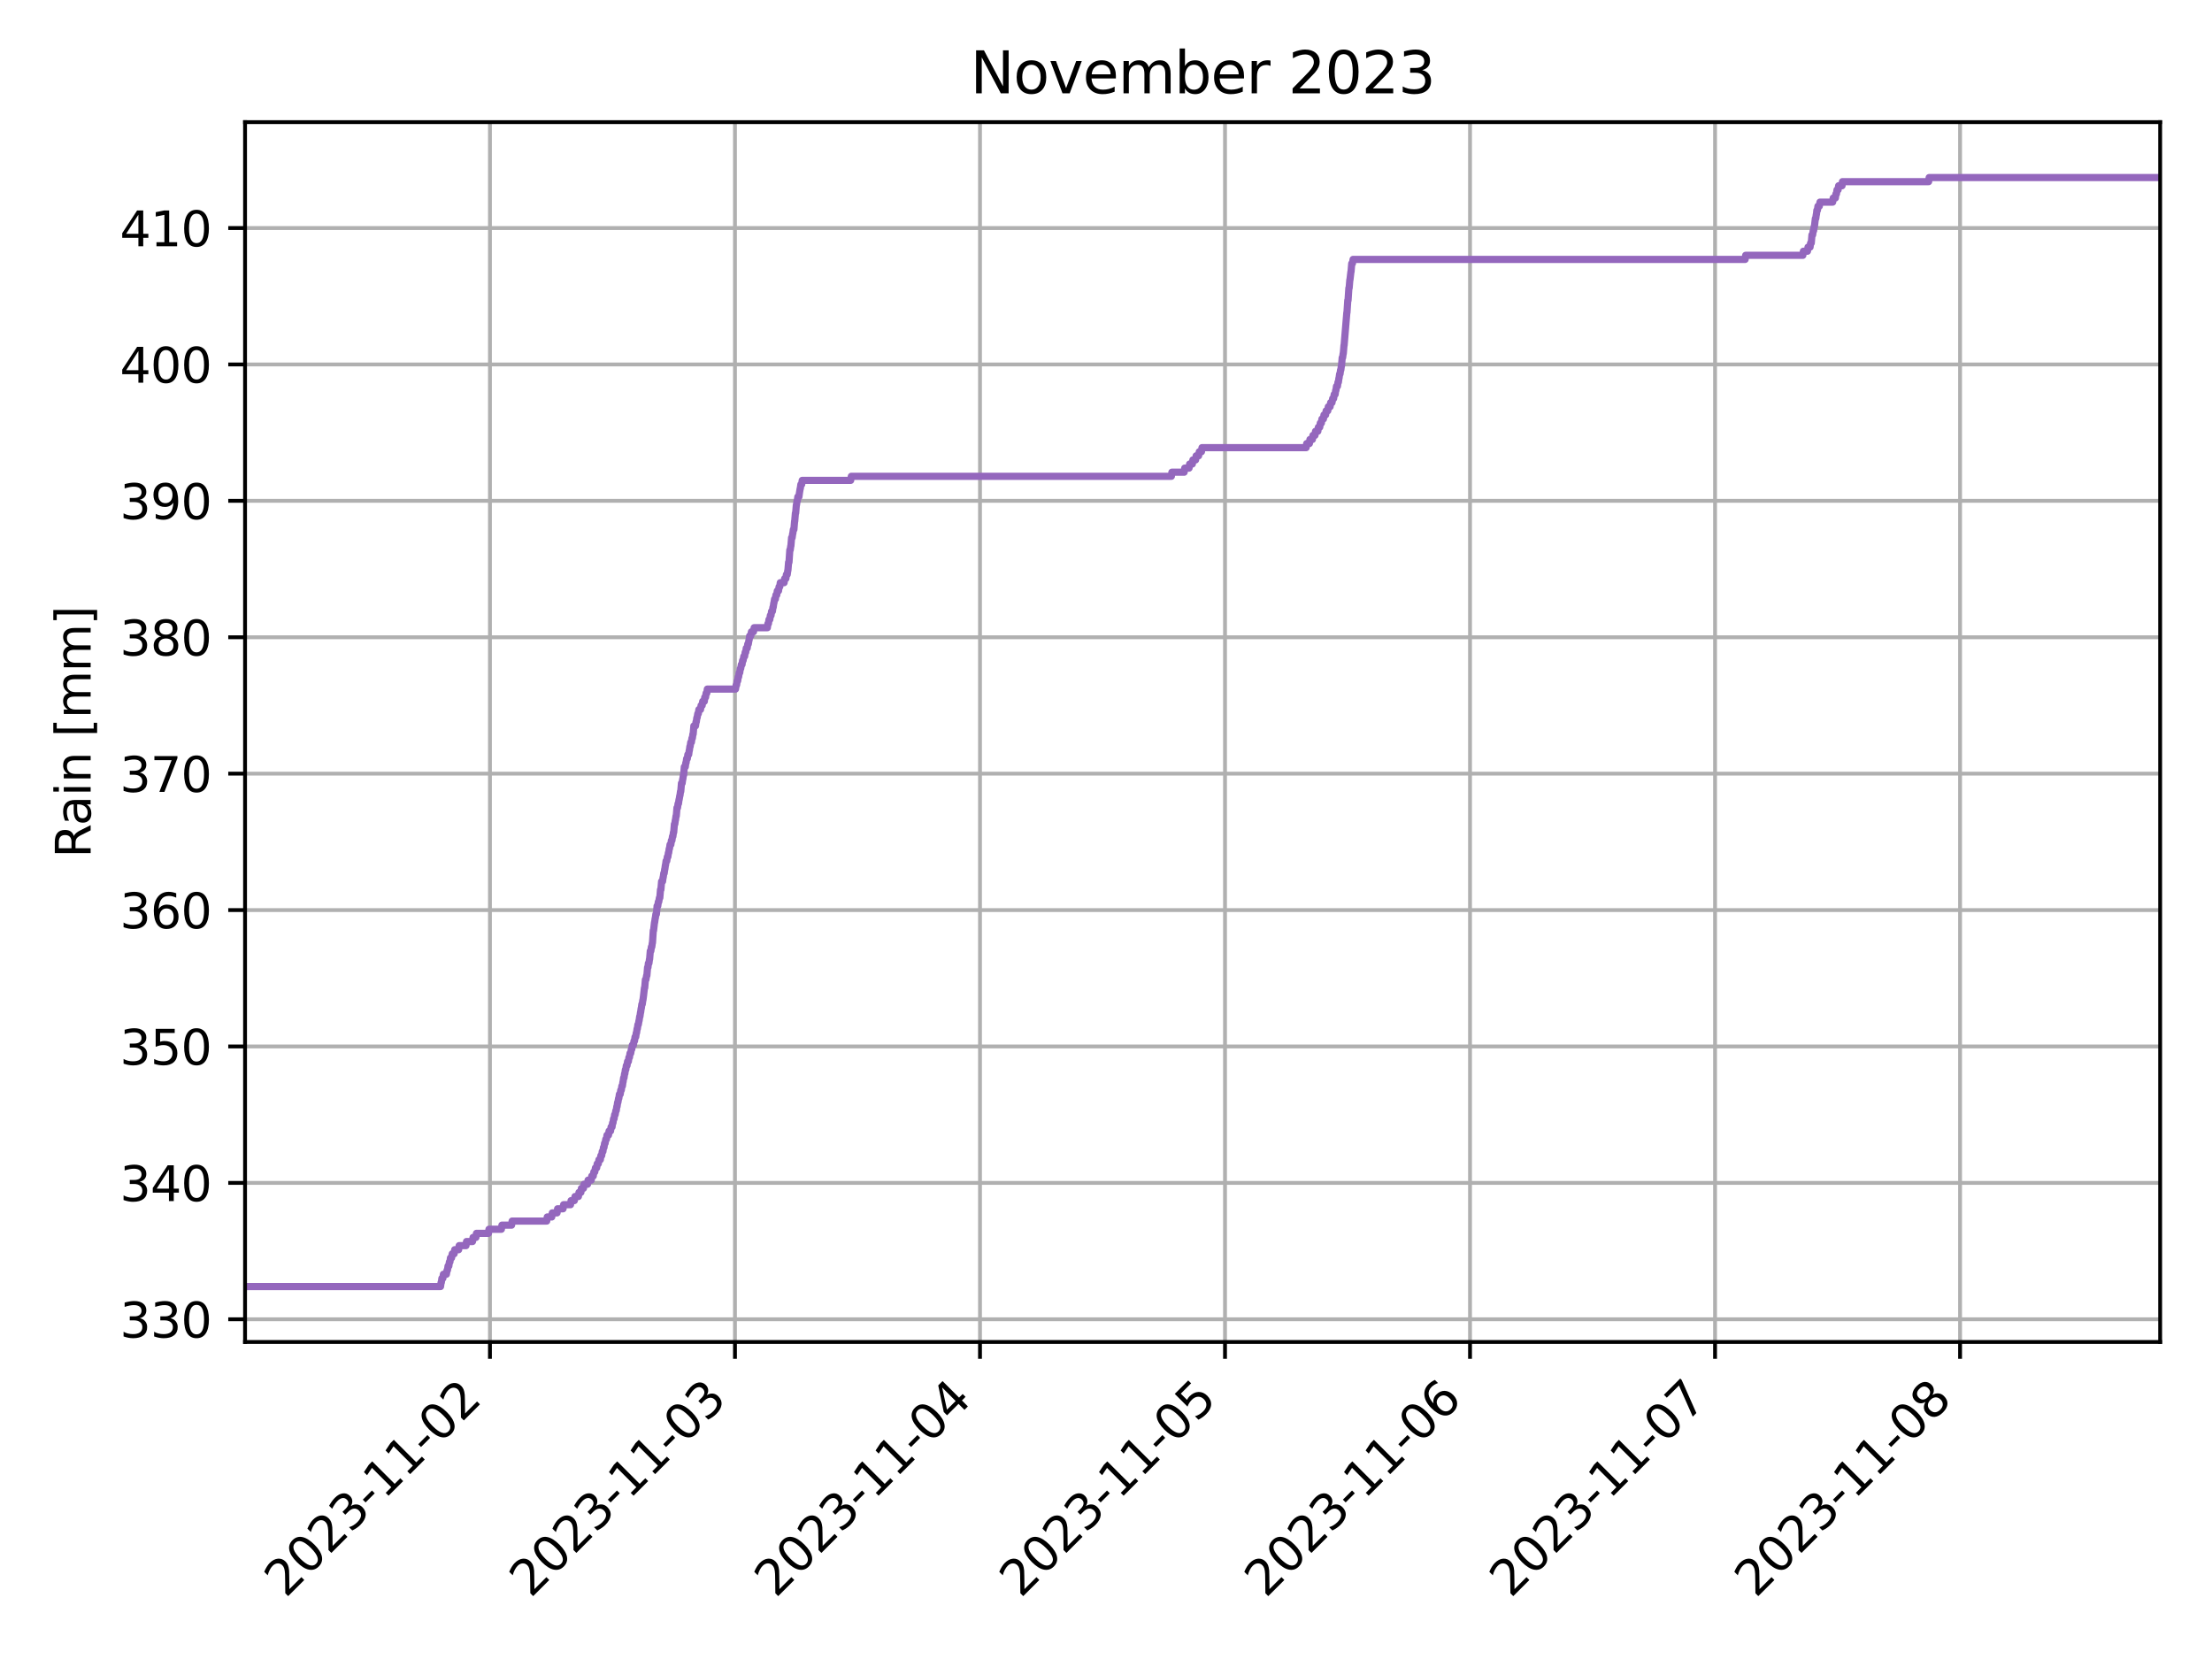 <?xml version="1.0" encoding="utf-8" standalone="no"?>
<!DOCTYPE svg PUBLIC "-//W3C//DTD SVG 1.1//EN"
  "http://www.w3.org/Graphics/SVG/1.1/DTD/svg11.dtd">
<svg xmlns:xlink="http://www.w3.org/1999/xlink" width="460.8pt" height="345.6pt" viewBox="0 0 460.8 345.6" xmlns="http://www.w3.org/2000/svg" version="1.1">
 <defs>
  <style type="text/css">*{stroke-linejoin: round; stroke-linecap: butt}</style>
 </defs>
 <g id="figure_1">
  <g id="patch_1">
   <path d="M 0 345.6 
L 460.8 345.6 
L 460.8 0 
L 0 0 
z
" style="fill: #ffffff"/>
  </g>
  <g id="axes_1">
   <g id="patch_2">
    <path d="M 51.05 279.561 
L 450 279.561 
L 450 25.44 
L 51.05 25.44 
z
" style="fill: #ffffff"/>
   </g>
   <g id="matplotlib.axis_1">
    <g id="xtick_1">
     <g id="line2d_1">
      <path d="M 102.065 279.561 
L 102.065 25.44 
" clip-path="url(#p7d85f6b818)" style="fill: none; stroke: #b0b0b0; stroke-width: 0.8; stroke-linecap: square"/>
     </g>
     <g id="line2d_2">
      <defs>
       <path id="m62d704a7bb" d="M 0 0 
L 0 3.5 
" style="stroke: #000000; stroke-width: 0.8"/>
      </defs>
      <g>
       <use xlink:href="#m62d704a7bb" x="102.065" y="279.561" style="stroke: #000000; stroke-width: 0.8"/>
      </g>
     </g>
     <g id="text_1">
      <!-- 2023-11-02 -->
      <g transform="translate(59.501 333.028) rotate(-45) scale(0.1 -0.1)">
       <defs>
        <path id="DejaVuSans-32" d="M 1228 531 
L 3431 531 
L 3431 0 
L 469 0 
L 469 531 
Q 828 903 1448 1529 
Q 2069 2156 2228 2338 
Q 2531 2678 2651 2914 
Q 2772 3150 2772 3378 
Q 2772 3750 2511 3984 
Q 2250 4219 1831 4219 
Q 1534 4219 1204 4116 
Q 875 4013 500 3803 
L 500 4441 
Q 881 4594 1212 4672 
Q 1544 4750 1819 4750 
Q 2544 4750 2975 4387 
Q 3406 4025 3406 3419 
Q 3406 3131 3298 2873 
Q 3191 2616 2906 2266 
Q 2828 2175 2409 1742 
Q 1991 1309 1228 531 
z
" transform="scale(0.016)"/>
        <path id="DejaVuSans-30" d="M 2034 4250 
Q 1547 4250 1301 3770 
Q 1056 3291 1056 2328 
Q 1056 1369 1301 889 
Q 1547 409 2034 409 
Q 2525 409 2770 889 
Q 3016 1369 3016 2328 
Q 3016 3291 2770 3770 
Q 2525 4250 2034 4250 
z
M 2034 4750 
Q 2819 4750 3233 4129 
Q 3647 3509 3647 2328 
Q 3647 1150 3233 529 
Q 2819 -91 2034 -91 
Q 1250 -91 836 529 
Q 422 1150 422 2328 
Q 422 3509 836 4129 
Q 1250 4750 2034 4750 
z
" transform="scale(0.016)"/>
        <path id="DejaVuSans-33" d="M 2597 2516 
Q 3050 2419 3304 2112 
Q 3559 1806 3559 1356 
Q 3559 666 3084 287 
Q 2609 -91 1734 -91 
Q 1441 -91 1130 -33 
Q 819 25 488 141 
L 488 750 
Q 750 597 1062 519 
Q 1375 441 1716 441 
Q 2309 441 2620 675 
Q 2931 909 2931 1356 
Q 2931 1769 2642 2001 
Q 2353 2234 1838 2234 
L 1294 2234 
L 1294 2753 
L 1863 2753 
Q 2328 2753 2575 2939 
Q 2822 3125 2822 3475 
Q 2822 3834 2567 4026 
Q 2313 4219 1838 4219 
Q 1578 4219 1281 4162 
Q 984 4106 628 3988 
L 628 4550 
Q 988 4650 1302 4700 
Q 1616 4750 1894 4750 
Q 2613 4750 3031 4423 
Q 3450 4097 3450 3541 
Q 3450 3153 3228 2886 
Q 3006 2619 2597 2516 
z
" transform="scale(0.016)"/>
        <path id="DejaVuSans-2d" d="M 313 2009 
L 1997 2009 
L 1997 1497 
L 313 1497 
L 313 2009 
z
" transform="scale(0.016)"/>
        <path id="DejaVuSans-31" d="M 794 531 
L 1825 531 
L 1825 4091 
L 703 3866 
L 703 4441 
L 1819 4666 
L 2450 4666 
L 2450 531 
L 3481 531 
L 3481 0 
L 794 0 
L 794 531 
z
" transform="scale(0.016)"/>
       </defs>
       <use xlink:href="#DejaVuSans-32"/>
       <use xlink:href="#DejaVuSans-30" x="63.623"/>
       <use xlink:href="#DejaVuSans-32" x="127.246"/>
       <use xlink:href="#DejaVuSans-33" x="190.869"/>
       <use xlink:href="#DejaVuSans-2d" x="254.492"/>
       <use xlink:href="#DejaVuSans-31" x="290.576"/>
       <use xlink:href="#DejaVuSans-31" x="354.199"/>
       <use xlink:href="#DejaVuSans-2d" x="417.822"/>
       <use xlink:href="#DejaVuSans-30" x="453.906"/>
       <use xlink:href="#DejaVuSans-32" x="517.529"/>
      </g>
     </g>
    </g>
    <g id="xtick_2">
     <g id="line2d_3">
      <path d="M 153.108 279.561 
L 153.108 25.44 
" clip-path="url(#p7d85f6b818)" style="fill: none; stroke: #b0b0b0; stroke-width: 0.8; stroke-linecap: square"/>
     </g>
     <g id="line2d_4">
      <g>
       <use xlink:href="#m62d704a7bb" x="153.108" y="279.561" style="stroke: #000000; stroke-width: 0.8"/>
      </g>
     </g>
     <g id="text_2">
      <!-- 2023-11-03 -->
      <g transform="translate(110.543 333.028) rotate(-45) scale(0.1 -0.1)">
       <use xlink:href="#DejaVuSans-32"/>
       <use xlink:href="#DejaVuSans-30" x="63.623"/>
       <use xlink:href="#DejaVuSans-32" x="127.246"/>
       <use xlink:href="#DejaVuSans-33" x="190.869"/>
       <use xlink:href="#DejaVuSans-2d" x="254.492"/>
       <use xlink:href="#DejaVuSans-31" x="290.576"/>
       <use xlink:href="#DejaVuSans-31" x="354.199"/>
       <use xlink:href="#DejaVuSans-2d" x="417.822"/>
       <use xlink:href="#DejaVuSans-30" x="453.906"/>
       <use xlink:href="#DejaVuSans-33" x="517.529"/>
      </g>
     </g>
    </g>
    <g id="xtick_3">
     <g id="line2d_5">
      <path d="M 204.15 279.561 
L 204.15 25.44 
" clip-path="url(#p7d85f6b818)" style="fill: none; stroke: #b0b0b0; stroke-width: 0.8; stroke-linecap: square"/>
     </g>
     <g id="line2d_6">
      <g>
       <use xlink:href="#m62d704a7bb" x="204.15" y="279.561" style="stroke: #000000; stroke-width: 0.8"/>
      </g>
     </g>
     <g id="text_3">
      <!-- 2023-11-04 -->
      <g transform="translate(161.586 333.028) rotate(-45) scale(0.1 -0.1)">
       <defs>
        <path id="DejaVuSans-34" d="M 2419 4116 
L 825 1625 
L 2419 1625 
L 2419 4116 
z
M 2253 4666 
L 3047 4666 
L 3047 1625 
L 3713 1625 
L 3713 1100 
L 3047 1100 
L 3047 0 
L 2419 0 
L 2419 1100 
L 313 1100 
L 313 1709 
L 2253 4666 
z
" transform="scale(0.016)"/>
       </defs>
       <use xlink:href="#DejaVuSans-32"/>
       <use xlink:href="#DejaVuSans-30" x="63.623"/>
       <use xlink:href="#DejaVuSans-32" x="127.246"/>
       <use xlink:href="#DejaVuSans-33" x="190.869"/>
       <use xlink:href="#DejaVuSans-2d" x="254.492"/>
       <use xlink:href="#DejaVuSans-31" x="290.576"/>
       <use xlink:href="#DejaVuSans-31" x="354.199"/>
       <use xlink:href="#DejaVuSans-2d" x="417.822"/>
       <use xlink:href="#DejaVuSans-30" x="453.906"/>
       <use xlink:href="#DejaVuSans-34" x="517.529"/>
      </g>
     </g>
    </g>
    <g id="xtick_4">
     <g id="line2d_7">
      <path d="M 255.193 279.561 
L 255.193 25.44 
" clip-path="url(#p7d85f6b818)" style="fill: none; stroke: #b0b0b0; stroke-width: 0.8; stroke-linecap: square"/>
     </g>
     <g id="line2d_8">
      <g>
       <use xlink:href="#m62d704a7bb" x="255.193" y="279.561" style="stroke: #000000; stroke-width: 0.8"/>
      </g>
     </g>
     <g id="text_4">
      <!-- 2023-11-05 -->
      <g transform="translate(212.628 333.028) rotate(-45) scale(0.1 -0.1)">
       <defs>
        <path id="DejaVuSans-35" d="M 691 4666 
L 3169 4666 
L 3169 4134 
L 1269 4134 
L 1269 2991 
Q 1406 3038 1543 3061 
Q 1681 3084 1819 3084 
Q 2600 3084 3056 2656 
Q 3513 2228 3513 1497 
Q 3513 744 3044 326 
Q 2575 -91 1722 -91 
Q 1428 -91 1123 -41 
Q 819 9 494 109 
L 494 744 
Q 775 591 1075 516 
Q 1375 441 1709 441 
Q 2250 441 2565 725 
Q 2881 1009 2881 1497 
Q 2881 1984 2565 2268 
Q 2250 2553 1709 2553 
Q 1456 2553 1204 2497 
Q 953 2441 691 2322 
L 691 4666 
z
" transform="scale(0.016)"/>
       </defs>
       <use xlink:href="#DejaVuSans-32"/>
       <use xlink:href="#DejaVuSans-30" x="63.623"/>
       <use xlink:href="#DejaVuSans-32" x="127.246"/>
       <use xlink:href="#DejaVuSans-33" x="190.869"/>
       <use xlink:href="#DejaVuSans-2d" x="254.492"/>
       <use xlink:href="#DejaVuSans-31" x="290.576"/>
       <use xlink:href="#DejaVuSans-31" x="354.199"/>
       <use xlink:href="#DejaVuSans-2d" x="417.822"/>
       <use xlink:href="#DejaVuSans-30" x="453.906"/>
       <use xlink:href="#DejaVuSans-35" x="517.529"/>
      </g>
     </g>
    </g>
    <g id="xtick_5">
     <g id="line2d_9">
      <path d="M 306.235 279.561 
L 306.235 25.44 
" clip-path="url(#p7d85f6b818)" style="fill: none; stroke: #b0b0b0; stroke-width: 0.8; stroke-linecap: square"/>
     </g>
     <g id="line2d_10">
      <g>
       <use xlink:href="#m62d704a7bb" x="306.235" y="279.561" style="stroke: #000000; stroke-width: 0.8"/>
      </g>
     </g>
     <g id="text_5">
      <!-- 2023-11-06 -->
      <g transform="translate(263.671 333.028) rotate(-45) scale(0.1 -0.1)">
       <defs>
        <path id="DejaVuSans-36" d="M 2113 2584 
Q 1688 2584 1439 2293 
Q 1191 2003 1191 1497 
Q 1191 994 1439 701 
Q 1688 409 2113 409 
Q 2538 409 2786 701 
Q 3034 994 3034 1497 
Q 3034 2003 2786 2293 
Q 2538 2584 2113 2584 
z
M 3366 4563 
L 3366 3988 
Q 3128 4100 2886 4159 
Q 2644 4219 2406 4219 
Q 1781 4219 1451 3797 
Q 1122 3375 1075 2522 
Q 1259 2794 1537 2939 
Q 1816 3084 2150 3084 
Q 2853 3084 3261 2657 
Q 3669 2231 3669 1497 
Q 3669 778 3244 343 
Q 2819 -91 2113 -91 
Q 1303 -91 875 529 
Q 447 1150 447 2328 
Q 447 3434 972 4092 
Q 1497 4750 2381 4750 
Q 2619 4750 2861 4703 
Q 3103 4656 3366 4563 
z
" transform="scale(0.016)"/>
       </defs>
       <use xlink:href="#DejaVuSans-32"/>
       <use xlink:href="#DejaVuSans-30" x="63.623"/>
       <use xlink:href="#DejaVuSans-32" x="127.246"/>
       <use xlink:href="#DejaVuSans-33" x="190.869"/>
       <use xlink:href="#DejaVuSans-2d" x="254.492"/>
       <use xlink:href="#DejaVuSans-31" x="290.576"/>
       <use xlink:href="#DejaVuSans-31" x="354.199"/>
       <use xlink:href="#DejaVuSans-2d" x="417.822"/>
       <use xlink:href="#DejaVuSans-30" x="453.906"/>
       <use xlink:href="#DejaVuSans-36" x="517.529"/>
      </g>
     </g>
    </g>
    <g id="xtick_6">
     <g id="line2d_11">
      <path d="M 357.278 279.561 
L 357.278 25.44 
" clip-path="url(#p7d85f6b818)" style="fill: none; stroke: #b0b0b0; stroke-width: 0.8; stroke-linecap: square"/>
     </g>
     <g id="line2d_12">
      <g>
       <use xlink:href="#m62d704a7bb" x="357.278" y="279.561" style="stroke: #000000; stroke-width: 0.8"/>
      </g>
     </g>
     <g id="text_6">
      <!-- 2023-11-07 -->
      <g transform="translate(314.713 333.028) rotate(-45) scale(0.1 -0.1)">
       <defs>
        <path id="DejaVuSans-37" d="M 525 4666 
L 3525 4666 
L 3525 4397 
L 1831 0 
L 1172 0 
L 2766 4134 
L 525 4134 
L 525 4666 
z
" transform="scale(0.016)"/>
       </defs>
       <use xlink:href="#DejaVuSans-32"/>
       <use xlink:href="#DejaVuSans-30" x="63.623"/>
       <use xlink:href="#DejaVuSans-32" x="127.246"/>
       <use xlink:href="#DejaVuSans-33" x="190.869"/>
       <use xlink:href="#DejaVuSans-2d" x="254.492"/>
       <use xlink:href="#DejaVuSans-31" x="290.576"/>
       <use xlink:href="#DejaVuSans-31" x="354.199"/>
       <use xlink:href="#DejaVuSans-2d" x="417.822"/>
       <use xlink:href="#DejaVuSans-30" x="453.906"/>
       <use xlink:href="#DejaVuSans-37" x="517.529"/>
      </g>
     </g>
    </g>
    <g id="xtick_7">
     <g id="line2d_13">
      <path d="M 408.32 279.561 
L 408.32 25.44 
" clip-path="url(#p7d85f6b818)" style="fill: none; stroke: #b0b0b0; stroke-width: 0.8; stroke-linecap: square"/>
     </g>
     <g id="line2d_14">
      <g>
       <use xlink:href="#m62d704a7bb" x="408.32" y="279.561" style="stroke: #000000; stroke-width: 0.8"/>
      </g>
     </g>
     <g id="text_7">
      <!-- 2023-11-08 -->
      <g transform="translate(365.755 333.028) rotate(-45) scale(0.1 -0.1)">
       <defs>
        <path id="DejaVuSans-38" d="M 2034 2216 
Q 1584 2216 1326 1975 
Q 1069 1734 1069 1313 
Q 1069 891 1326 650 
Q 1584 409 2034 409 
Q 2484 409 2743 651 
Q 3003 894 3003 1313 
Q 3003 1734 2745 1975 
Q 2488 2216 2034 2216 
z
M 1403 2484 
Q 997 2584 770 2862 
Q 544 3141 544 3541 
Q 544 4100 942 4425 
Q 1341 4750 2034 4750 
Q 2731 4750 3128 4425 
Q 3525 4100 3525 3541 
Q 3525 3141 3298 2862 
Q 3072 2584 2669 2484 
Q 3125 2378 3379 2068 
Q 3634 1759 3634 1313 
Q 3634 634 3220 271 
Q 2806 -91 2034 -91 
Q 1263 -91 848 271 
Q 434 634 434 1313 
Q 434 1759 690 2068 
Q 947 2378 1403 2484 
z
M 1172 3481 
Q 1172 3119 1398 2916 
Q 1625 2713 2034 2713 
Q 2441 2713 2670 2916 
Q 2900 3119 2900 3481 
Q 2900 3844 2670 4047 
Q 2441 4250 2034 4250 
Q 1625 4250 1398 4047 
Q 1172 3844 1172 3481 
z
" transform="scale(0.016)"/>
       </defs>
       <use xlink:href="#DejaVuSans-32"/>
       <use xlink:href="#DejaVuSans-30" x="63.623"/>
       <use xlink:href="#DejaVuSans-32" x="127.246"/>
       <use xlink:href="#DejaVuSans-33" x="190.869"/>
       <use xlink:href="#DejaVuSans-2d" x="254.492"/>
       <use xlink:href="#DejaVuSans-31" x="290.576"/>
       <use xlink:href="#DejaVuSans-31" x="354.199"/>
       <use xlink:href="#DejaVuSans-2d" x="417.822"/>
       <use xlink:href="#DejaVuSans-30" x="453.906"/>
       <use xlink:href="#DejaVuSans-38" x="517.529"/>
      </g>
     </g>
    </g>
   </g>
   <g id="matplotlib.axis_2">
    <g id="ytick_1">
     <g id="line2d_15">
      <path d="M 51.05 274.83 
L 450 274.83 
" clip-path="url(#p7d85f6b818)" style="fill: none; stroke: #b0b0b0; stroke-width: 0.8; stroke-linecap: square"/>
     </g>
     <g id="line2d_16">
      <defs>
       <path id="mcf68688a92" d="M 0 0 
L -3.5 0 
" style="stroke: #000000; stroke-width: 0.8"/>
      </defs>
      <g>
       <use xlink:href="#mcf68688a92" x="51.05" y="274.83" style="stroke: #000000; stroke-width: 0.8"/>
      </g>
     </g>
     <g id="text_8">
      <!-- 330 -->
      <g transform="translate(24.962 278.629) scale(0.1 -0.1)">
       <use xlink:href="#DejaVuSans-33"/>
       <use xlink:href="#DejaVuSans-33" x="63.623"/>
       <use xlink:href="#DejaVuSans-30" x="127.246"/>
      </g>
     </g>
    </g>
    <g id="ytick_2">
     <g id="line2d_17">
      <path d="M 51.05 246.414 
L 450 246.414 
" clip-path="url(#p7d85f6b818)" style="fill: none; stroke: #b0b0b0; stroke-width: 0.8; stroke-linecap: square"/>
     </g>
     <g id="line2d_18">
      <g>
       <use xlink:href="#mcf68688a92" x="51.05" y="246.414" style="stroke: #000000; stroke-width: 0.8"/>
      </g>
     </g>
     <g id="text_9">
      <!-- 340 -->
      <g transform="translate(24.962 250.214) scale(0.1 -0.1)">
       <use xlink:href="#DejaVuSans-33"/>
       <use xlink:href="#DejaVuSans-34" x="63.623"/>
       <use xlink:href="#DejaVuSans-30" x="127.246"/>
      </g>
     </g>
    </g>
    <g id="ytick_3">
     <g id="line2d_19">
      <path d="M 51.05 217.999 
L 450 217.999 
" clip-path="url(#p7d85f6b818)" style="fill: none; stroke: #b0b0b0; stroke-width: 0.8; stroke-linecap: square"/>
     </g>
     <g id="line2d_20">
      <g>
       <use xlink:href="#mcf68688a92" x="51.05" y="217.999" style="stroke: #000000; stroke-width: 0.8"/>
      </g>
     </g>
     <g id="text_10">
      <!-- 350 -->
      <g transform="translate(24.962 221.798) scale(0.1 -0.1)">
       <use xlink:href="#DejaVuSans-33"/>
       <use xlink:href="#DejaVuSans-35" x="63.623"/>
       <use xlink:href="#DejaVuSans-30" x="127.246"/>
      </g>
     </g>
    </g>
    <g id="ytick_4">
     <g id="line2d_21">
      <path d="M 51.05 189.583 
L 450 189.583 
" clip-path="url(#p7d85f6b818)" style="fill: none; stroke: #b0b0b0; stroke-width: 0.8; stroke-linecap: square"/>
     </g>
     <g id="line2d_22">
      <g>
       <use xlink:href="#mcf68688a92" x="51.05" y="189.583" style="stroke: #000000; stroke-width: 0.8"/>
      </g>
     </g>
     <g id="text_11">
      <!-- 360 -->
      <g transform="translate(24.962 193.382) scale(0.1 -0.1)">
       <use xlink:href="#DejaVuSans-33"/>
       <use xlink:href="#DejaVuSans-36" x="63.623"/>
       <use xlink:href="#DejaVuSans-30" x="127.246"/>
      </g>
     </g>
    </g>
    <g id="ytick_5">
     <g id="line2d_23">
      <path d="M 51.05 161.167 
L 450 161.167 
" clip-path="url(#p7d85f6b818)" style="fill: none; stroke: #b0b0b0; stroke-width: 0.8; stroke-linecap: square"/>
     </g>
     <g id="line2d_24">
      <g>
       <use xlink:href="#mcf68688a92" x="51.05" y="161.167" style="stroke: #000000; stroke-width: 0.8"/>
      </g>
     </g>
     <g id="text_12">
      <!-- 370 -->
      <g transform="translate(24.962 164.967) scale(0.1 -0.1)">
       <use xlink:href="#DejaVuSans-33"/>
       <use xlink:href="#DejaVuSans-37" x="63.623"/>
       <use xlink:href="#DejaVuSans-30" x="127.246"/>
      </g>
     </g>
    </g>
    <g id="ytick_6">
     <g id="line2d_25">
      <path d="M 51.05 132.752 
L 450 132.752 
" clip-path="url(#p7d85f6b818)" style="fill: none; stroke: #b0b0b0; stroke-width: 0.8; stroke-linecap: square"/>
     </g>
     <g id="line2d_26">
      <g>
       <use xlink:href="#mcf68688a92" x="51.05" y="132.752" style="stroke: #000000; stroke-width: 0.8"/>
      </g>
     </g>
     <g id="text_13">
      <!-- 380 -->
      <g transform="translate(24.962 136.551) scale(0.1 -0.1)">
       <use xlink:href="#DejaVuSans-33"/>
       <use xlink:href="#DejaVuSans-38" x="63.623"/>
       <use xlink:href="#DejaVuSans-30" x="127.246"/>
      </g>
     </g>
    </g>
    <g id="ytick_7">
     <g id="line2d_27">
      <path d="M 51.05 104.336 
L 450 104.336 
" clip-path="url(#p7d85f6b818)" style="fill: none; stroke: #b0b0b0; stroke-width: 0.8; stroke-linecap: square"/>
     </g>
     <g id="line2d_28">
      <g>
       <use xlink:href="#mcf68688a92" x="51.05" y="104.336" style="stroke: #000000; stroke-width: 0.8"/>
      </g>
     </g>
     <g id="text_14">
      <!-- 390 -->
      <g transform="translate(24.962 108.135) scale(0.1 -0.1)">
       <defs>
        <path id="DejaVuSans-39" d="M 703 97 
L 703 672 
Q 941 559 1184 500 
Q 1428 441 1663 441 
Q 2288 441 2617 861 
Q 2947 1281 2994 2138 
Q 2813 1869 2534 1725 
Q 2256 1581 1919 1581 
Q 1219 1581 811 2004 
Q 403 2428 403 3163 
Q 403 3881 828 4315 
Q 1253 4750 1959 4750 
Q 2769 4750 3195 4129 
Q 3622 3509 3622 2328 
Q 3622 1225 3098 567 
Q 2575 -91 1691 -91 
Q 1453 -91 1209 -44 
Q 966 3 703 97 
z
M 1959 2075 
Q 2384 2075 2632 2365 
Q 2881 2656 2881 3163 
Q 2881 3666 2632 3958 
Q 2384 4250 1959 4250 
Q 1534 4250 1286 3958 
Q 1038 3666 1038 3163 
Q 1038 2656 1286 2365 
Q 1534 2075 1959 2075 
z
" transform="scale(0.016)"/>
       </defs>
       <use xlink:href="#DejaVuSans-33"/>
       <use xlink:href="#DejaVuSans-39" x="63.623"/>
       <use xlink:href="#DejaVuSans-30" x="127.246"/>
      </g>
     </g>
    </g>
    <g id="ytick_8">
     <g id="line2d_29">
      <path d="M 51.05 75.92 
L 450 75.92 
" clip-path="url(#p7d85f6b818)" style="fill: none; stroke: #b0b0b0; stroke-width: 0.8; stroke-linecap: square"/>
     </g>
     <g id="line2d_30">
      <g>
       <use xlink:href="#mcf68688a92" x="51.05" y="75.92" style="stroke: #000000; stroke-width: 0.8"/>
      </g>
     </g>
     <g id="text_15">
      <!-- 400 -->
      <g transform="translate(24.962 79.72) scale(0.1 -0.1)">
       <use xlink:href="#DejaVuSans-34"/>
       <use xlink:href="#DejaVuSans-30" x="63.623"/>
       <use xlink:href="#DejaVuSans-30" x="127.246"/>
      </g>
     </g>
    </g>
    <g id="ytick_9">
     <g id="line2d_31">
      <path d="M 51.05 47.505 
L 450 47.505 
" clip-path="url(#p7d85f6b818)" style="fill: none; stroke: #b0b0b0; stroke-width: 0.8; stroke-linecap: square"/>
     </g>
     <g id="line2d_32">
      <g>
       <use xlink:href="#mcf68688a92" x="51.05" y="47.505" style="stroke: #000000; stroke-width: 0.8"/>
      </g>
     </g>
     <g id="text_16">
      <!-- 410 -->
      <g transform="translate(24.962 51.304) scale(0.1 -0.1)">
       <use xlink:href="#DejaVuSans-34"/>
       <use xlink:href="#DejaVuSans-31" x="63.623"/>
       <use xlink:href="#DejaVuSans-30" x="127.246"/>
      </g>
     </g>
    </g>
    <g id="text_17">
     <!-- Rain [mm] -->
     <g transform="translate(18.883 178.715) rotate(-90) scale(0.1 -0.1)">
      <defs>
       <path id="DejaVuSans-52" d="M 2841 2188 
Q 3044 2119 3236 1894 
Q 3428 1669 3622 1275 
L 4263 0 
L 3584 0 
L 2988 1197 
Q 2756 1666 2539 1819 
Q 2322 1972 1947 1972 
L 1259 1972 
L 1259 0 
L 628 0 
L 628 4666 
L 2053 4666 
Q 2853 4666 3247 4331 
Q 3641 3997 3641 3322 
Q 3641 2881 3436 2590 
Q 3231 2300 2841 2188 
z
M 1259 4147 
L 1259 2491 
L 2053 2491 
Q 2509 2491 2742 2702 
Q 2975 2913 2975 3322 
Q 2975 3731 2742 3939 
Q 2509 4147 2053 4147 
L 1259 4147 
z
" transform="scale(0.016)"/>
       <path id="DejaVuSans-61" d="M 2194 1759 
Q 1497 1759 1228 1600 
Q 959 1441 959 1056 
Q 959 750 1161 570 
Q 1363 391 1709 391 
Q 2188 391 2477 730 
Q 2766 1069 2766 1631 
L 2766 1759 
L 2194 1759 
z
M 3341 1997 
L 3341 0 
L 2766 0 
L 2766 531 
Q 2569 213 2275 61 
Q 1981 -91 1556 -91 
Q 1019 -91 701 211 
Q 384 513 384 1019 
Q 384 1609 779 1909 
Q 1175 2209 1959 2209 
L 2766 2209 
L 2766 2266 
Q 2766 2663 2505 2880 
Q 2244 3097 1772 3097 
Q 1472 3097 1187 3025 
Q 903 2953 641 2809 
L 641 3341 
Q 956 3463 1253 3523 
Q 1550 3584 1831 3584 
Q 2591 3584 2966 3190 
Q 3341 2797 3341 1997 
z
" transform="scale(0.016)"/>
       <path id="DejaVuSans-69" d="M 603 3500 
L 1178 3500 
L 1178 0 
L 603 0 
L 603 3500 
z
M 603 4863 
L 1178 4863 
L 1178 4134 
L 603 4134 
L 603 4863 
z
" transform="scale(0.016)"/>
       <path id="DejaVuSans-6e" d="M 3513 2113 
L 3513 0 
L 2938 0 
L 2938 2094 
Q 2938 2591 2744 2837 
Q 2550 3084 2163 3084 
Q 1697 3084 1428 2787 
Q 1159 2491 1159 1978 
L 1159 0 
L 581 0 
L 581 3500 
L 1159 3500 
L 1159 2956 
Q 1366 3272 1645 3428 
Q 1925 3584 2291 3584 
Q 2894 3584 3203 3211 
Q 3513 2838 3513 2113 
z
" transform="scale(0.016)"/>
       <path id="DejaVuSans-20" transform="scale(0.016)"/>
       <path id="DejaVuSans-5b" d="M 550 4863 
L 1875 4863 
L 1875 4416 
L 1125 4416 
L 1125 -397 
L 1875 -397 
L 1875 -844 
L 550 -844 
L 550 4863 
z
" transform="scale(0.016)"/>
       <path id="DejaVuSans-6d" d="M 3328 2828 
Q 3544 3216 3844 3400 
Q 4144 3584 4550 3584 
Q 5097 3584 5394 3201 
Q 5691 2819 5691 2113 
L 5691 0 
L 5113 0 
L 5113 2094 
Q 5113 2597 4934 2840 
Q 4756 3084 4391 3084 
Q 3944 3084 3684 2787 
Q 3425 2491 3425 1978 
L 3425 0 
L 2847 0 
L 2847 2094 
Q 2847 2600 2669 2842 
Q 2491 3084 2119 3084 
Q 1678 3084 1418 2786 
Q 1159 2488 1159 1978 
L 1159 0 
L 581 0 
L 581 3500 
L 1159 3500 
L 1159 2956 
Q 1356 3278 1631 3431 
Q 1906 3584 2284 3584 
Q 2666 3584 2933 3390 
Q 3200 3197 3328 2828 
z
" transform="scale(0.016)"/>
       <path id="DejaVuSans-5d" d="M 1947 4863 
L 1947 -844 
L 622 -844 
L 622 -397 
L 1369 -397 
L 1369 4416 
L 622 4416 
L 622 4863 
L 1947 4863 
z
" transform="scale(0.016)"/>
      </defs>
      <use xlink:href="#DejaVuSans-52"/>
      <use xlink:href="#DejaVuSans-61" x="67.232"/>
      <use xlink:href="#DejaVuSans-69" x="128.512"/>
      <use xlink:href="#DejaVuSans-6e" x="156.295"/>
      <use xlink:href="#DejaVuSans-20" x="219.674"/>
      <use xlink:href="#DejaVuSans-5b" x="251.461"/>
      <use xlink:href="#DejaVuSans-6d" x="290.475"/>
      <use xlink:href="#DejaVuSans-6d" x="387.887"/>
      <use xlink:href="#DejaVuSans-5d" x="485.299"/>
     </g>
    </g>
   </g>
   <g id="line2d_33">
    <path d="M 51.05 268.01 
L 91.77 268.01 
L 91.884 267.158 
L 91.94 267.158 
L 92.054 266.305 
L 92.252 266.305 
L 92.365 265.453 
L 92.989 265.453 
L 93.131 264.6 
L 93.216 264.6 
L 93.33 263.748 
L 93.5 263.748 
L 93.613 262.895 
L 93.727 262.895 
L 93.84 262.043 
L 94.067 262.043 
L 94.209 261.19 
L 94.606 261.19 
L 94.719 260.338 
L 95.541 260.338 
L 95.655 259.486 
L 97.073 259.486 
L 97.186 258.633 
L 98.434 258.633 
L 98.547 257.781 
L 99.143 257.781 
L 99.256 256.928 
L 101.752 256.928 
L 101.865 256.076 
L 104.445 256.076 
L 104.559 255.223 
L 106.572 255.223 
L 106.686 254.371 
L 113.888 254.371 
L 114.002 253.518 
L 114.937 253.518 
L 115.051 252.666 
L 116.043 252.666 
L 116.157 251.813 
L 117.291 251.813 
L 117.405 250.961 
L 118.85 250.961 
L 118.964 250.108 
L 119.645 250.108 
L 119.786 249.256 
L 120.495 249.256 
L 120.609 248.403 
L 121.006 248.403 
L 121.119 247.551 
L 121.545 247.551 
L 121.658 246.698 
L 122.395 246.698 
L 122.509 245.846 
L 123.161 245.846 
L 123.274 244.994 
L 123.586 244.994 
L 123.7 244.141 
L 123.898 244.141 
L 124.04 243.289 
L 124.295 243.289 
L 124.408 242.436 
L 124.635 242.436 
L 124.777 241.584 
L 125.061 241.584 
L 125.174 240.731 
L 125.344 240.731 
L 125.458 239.879 
L 125.599 239.879 
L 125.713 239.026 
L 125.826 239.026 
L 125.94 238.174 
L 126.053 238.174 
L 126.195 237.321 
L 126.337 237.321 
L 126.45 236.469 
L 126.762 236.469 
L 126.876 235.616 
L 127.187 235.616 
L 127.301 234.764 
L 127.499 234.764 
L 127.613 233.911 
L 127.698 233.911 
L 127.811 233.059 
L 127.925 233.059 
L 128.038 232.206 
L 128.151 232.206 
L 128.293 231.354 
L 128.378 231.354 
L 128.492 230.502 
L 128.548 230.502 
L 128.662 229.649 
L 128.719 229.649 
L 128.861 228.797 
L 128.917 228.797 
L 129.031 227.944 
L 129.201 227.944 
L 129.314 227.092 
L 129.428 227.092 
L 129.541 226.239 
L 129.655 226.239 
L 129.768 225.387 
L 129.796 225.387 
L 129.91 224.534 
L 129.995 224.534 
L 130.108 223.682 
L 130.165 223.682 
L 130.278 222.829 
L 130.363 222.829 
L 130.477 221.977 
L 130.619 221.977 
L 130.732 221.124 
L 130.902 221.124 
L 131.016 220.272 
L 131.129 220.272 
L 131.243 219.419 
L 131.384 219.419 
L 131.526 218.567 
L 131.611 218.567 
L 131.724 217.715 
L 131.951 217.715 
L 132.065 216.862 
L 132.178 216.862 
L 132.292 216.01 
L 132.434 216.01 
L 132.547 215.157 
L 132.604 215.157 
L 132.717 214.305 
L 132.774 214.305 
L 132.887 213.452 
L 132.972 213.452 
L 133.114 212.6 
L 133.142 212.6 
L 133.256 211.747 
L 133.312 211.747 
L 133.426 210.895 
L 133.454 210.895 
L 133.568 210.042 
L 133.596 210.042 
L 133.709 209.19 
L 133.795 209.19 
L 133.908 208.337 
L 133.936 208.337 
L 134.05 207.485 
L 134.248 205.78 
L 134.305 205.78 
L 134.447 204.075 
L 134.56 204.075 
L 134.702 203.223 
L 134.759 203.223 
L 134.9 201.518 
L 134.986 201.518 
L 135.07 200.665 
L 135.184 200.665 
L 135.297 199.813 
L 135.326 199.813 
L 135.467 198.108 
L 135.581 198.108 
L 135.694 197.255 
L 135.78 197.255 
L 135.893 196.403 
L 135.921 196.403 
L 136.091 193.845 
L 136.148 193.845 
L 136.347 192.14 
L 136.375 192.14 
L 136.488 191.288 
L 136.517 191.288 
L 136.63 190.435 
L 136.744 190.435 
L 136.885 188.731 
L 137.027 188.731 
L 137.141 187.878 
L 137.226 187.878 
L 137.368 187.026 
L 137.452 187.026 
L 137.594 185.321 
L 137.679 185.321 
L 137.821 183.616 
L 138.02 183.616 
L 138.133 182.763 
L 138.162 182.763 
L 138.275 181.911 
L 138.36 181.911 
L 138.473 181.058 
L 138.502 181.058 
L 138.615 180.206 
L 138.643 180.206 
L 138.757 179.353 
L 138.899 179.353 
L 139.012 178.501 
L 139.126 178.501 
L 139.239 177.648 
L 139.296 177.648 
L 139.409 176.796 
L 139.466 176.796 
L 139.579 175.944 
L 139.75 175.944 
L 139.863 175.091 
L 139.976 175.091 
L 140.09 174.239 
L 140.175 174.239 
L 140.288 173.386 
L 140.345 173.386 
L 140.487 171.681 
L 140.572 171.681 
L 140.685 170.829 
L 140.714 170.829 
L 140.827 169.976 
L 140.884 169.976 
L 141.025 168.271 
L 141.139 168.271 
L 141.252 167.419 
L 141.338 167.419 
L 141.451 166.566 
L 141.479 166.566 
L 141.621 165.714 
L 141.649 165.714 
L 141.763 164.861 
L 141.819 164.861 
L 141.961 163.156 
L 142.103 163.156 
L 142.216 162.304 
L 142.245 162.304 
L 142.358 161.452 
L 142.415 161.452 
L 142.557 159.747 
L 142.755 159.747 
L 142.869 158.894 
L 142.925 158.894 
L 143.039 158.042 
L 143.18 158.042 
L 143.294 157.189 
L 143.464 157.189 
L 143.577 156.337 
L 143.606 156.337 
L 143.719 155.484 
L 143.776 155.484 
L 143.89 154.632 
L 144.031 154.632 
L 144.145 153.779 
L 144.23 153.779 
L 144.343 152.927 
L 144.4 152.927 
L 144.542 151.222 
L 144.882 151.222 
L 144.995 150.369 
L 145.052 150.369 
L 145.165 149.517 
L 145.222 149.517 
L 145.364 148.664 
L 145.478 148.664 
L 145.591 147.812 
L 145.931 147.812 
L 146.045 146.96 
L 146.272 146.96 
L 146.385 146.107 
L 146.725 146.107 
L 146.81 145.255 
L 146.98 145.255 
L 147.094 144.402 
L 147.236 144.402 
L 147.349 143.55 
L 153.219 143.55 
L 153.361 142.697 
L 153.446 142.697 
L 153.559 141.845 
L 153.672 141.845 
L 153.786 140.992 
L 153.871 140.992 
L 153.985 140.14 
L 154.098 140.14 
L 154.211 139.287 
L 154.297 139.287 
L 154.438 138.435 
L 154.58 138.435 
L 154.693 137.582 
L 154.807 137.582 
L 154.949 136.73 
L 155.119 136.73 
L 155.232 135.877 
L 155.346 135.877 
L 155.459 135.025 
L 155.657 135.025 
L 155.771 134.172 
L 155.884 134.172 
L 156.026 133.32 
L 156.054 133.32 
L 156.168 132.468 
L 156.395 132.468 
L 156.537 131.615 
L 156.962 131.615 
L 157.104 130.763 
L 159.854 130.763 
L 159.968 129.91 
L 160.081 129.91 
L 160.195 129.058 
L 160.365 129.058 
L 160.478 128.205 
L 160.62 128.205 
L 160.733 127.353 
L 160.904 127.353 
L 161.017 126.5 
L 161.074 126.5 
L 161.187 125.648 
L 161.216 125.648 
L 161.357 124.795 
L 161.527 124.795 
L 161.641 123.943 
L 161.811 123.943 
L 161.924 123.09 
L 162.179 123.09 
L 162.293 122.238 
L 162.435 122.238 
L 162.548 121.385 
L 163.342 121.385 
L 163.456 120.533 
L 163.711 120.533 
L 163.824 119.681 
L 163.994 119.681 
L 164.108 118.828 
L 164.136 118.828 
L 164.278 117.123 
L 164.363 117.123 
L 164.533 114.566 
L 164.618 114.566 
L 164.732 113.713 
L 164.76 113.713 
L 164.902 112.008 
L 165.015 112.008 
L 165.129 111.156 
L 165.157 111.156 
L 165.27 110.303 
L 165.384 110.303 
L 165.526 108.598 
L 165.554 108.598 
L 165.696 106.893 
L 165.752 106.893 
L 165.894 105.189 
L 165.923 105.189 
L 166.036 104.336 
L 166.093 104.336 
L 166.206 103.484 
L 166.433 103.484 
L 166.546 102.631 
L 166.688 101.779 
L 166.716 101.779 
L 166.83 100.926 
L 167 100.926 
L 167.114 100.074 
L 177.208 100.074 
L 177.35 99.221 
L 244.017 99.221 
L 244.13 98.369 
L 246.682 98.369 
L 246.796 97.516 
L 247.703 97.516 
L 247.817 96.664 
L 248.384 96.664 
L 248.497 95.811 
L 249.064 95.811 
L 249.178 94.959 
L 249.689 94.959 
L 249.83 94.106 
L 250.284 94.106 
L 250.397 93.254 
L 272.09 93.254 
L 272.204 92.401 
L 272.771 92.401 
L 272.884 91.549 
L 273.394 91.549 
L 273.508 90.697 
L 273.934 90.697 
L 274.047 89.844 
L 274.529 89.844 
L 274.642 88.992 
L 274.926 88.992 
L 275.039 88.139 
L 275.266 88.139 
L 275.38 87.287 
L 275.692 87.287 
L 275.805 86.434 
L 276.145 86.434 
L 276.259 85.582 
L 276.599 85.582 
L 276.712 84.729 
L 277.081 84.729 
L 277.194 83.877 
L 277.478 83.877 
L 277.62 83.024 
L 277.818 83.024 
L 277.932 82.172 
L 278.13 82.172 
L 278.244 81.319 
L 278.3 81.319 
L 278.414 80.467 
L 278.612 80.467 
L 278.726 79.614 
L 278.811 79.614 
L 278.924 78.762 
L 278.952 78.762 
L 279.066 77.91 
L 279.151 77.91 
L 279.265 77.057 
L 279.321 77.057 
L 279.435 76.205 
L 279.463 76.205 
L 279.605 74.5 
L 279.69 74.5 
L 279.803 73.647 
L 279.832 73.647 
L 279.973 71.942 
L 280.002 71.942 
L 280.143 70.237 
L 280.569 65.122 
L 280.597 65.122 
L 280.767 62.565 
L 280.824 62.565 
L 280.994 60.008 
L 281.051 60.008 
L 281.193 58.303 
L 281.221 58.303 
L 281.42 56.598 
L 281.448 56.598 
L 281.59 54.893 
L 281.731 54.893 
L 281.873 54.04 
L 363.54 54.04 
L 363.654 53.188 
L 375.564 53.188 
L 375.677 52.335 
L 376.528 52.335 
L 376.641 51.483 
L 377.066 51.483 
L 377.18 50.63 
L 377.322 50.63 
L 377.464 48.926 
L 377.605 48.926 
L 377.719 48.073 
L 377.804 48.073 
L 377.917 47.221 
L 377.974 47.221 
L 378.172 45.516 
L 378.257 45.516 
L 378.371 44.663 
L 378.399 44.663 
L 378.484 43.811 
L 378.598 43.811 
L 378.711 42.958 
L 378.995 42.958 
L 379.136 42.106 
L 381.774 42.106 
L 381.887 41.253 
L 382.341 41.253 
L 382.454 40.401 
L 382.568 40.401 
L 382.681 39.548 
L 382.908 39.548 
L 383.021 38.696 
L 383.73 38.696 
L 383.815 37.843 
L 401.765 37.843 
L 401.879 36.991 
L 450 36.991 
L 450 36.991 
" clip-path="url(#p7d85f6b818)" style="fill: none; stroke: #9467bd; stroke-width: 1.5; stroke-linecap: square"/>
   </g>
   <g id="patch_3">
    <path d="M 51.05 279.561 
L 51.05 25.44 
" style="fill: none; stroke: #000000; stroke-width: 0.8; stroke-linejoin: miter; stroke-linecap: square"/>
   </g>
   <g id="patch_4">
    <path d="M 450 279.561 
L 450 25.44 
" style="fill: none; stroke: #000000; stroke-width: 0.8; stroke-linejoin: miter; stroke-linecap: square"/>
   </g>
   <g id="patch_5">
    <path d="M 51.05 279.561 
L 450 279.561 
" style="fill: none; stroke: #000000; stroke-width: 0.8; stroke-linejoin: miter; stroke-linecap: square"/>
   </g>
   <g id="patch_6">
    <path d="M 51.05 25.44 
L 450 25.44 
" style="fill: none; stroke: #000000; stroke-width: 0.8; stroke-linejoin: miter; stroke-linecap: square"/>
   </g>
   <g id="text_18">
    <!-- November 2023 -->
    <g transform="translate(202.133 19.44) scale(0.12 -0.12)">
     <defs>
      <path id="DejaVuSans-4e" d="M 628 4666 
L 1478 4666 
L 3547 763 
L 3547 4666 
L 4159 4666 
L 4159 0 
L 3309 0 
L 1241 3903 
L 1241 0 
L 628 0 
L 628 4666 
z
" transform="scale(0.016)"/>
      <path id="DejaVuSans-6f" d="M 1959 3097 
Q 1497 3097 1228 2736 
Q 959 2375 959 1747 
Q 959 1119 1226 758 
Q 1494 397 1959 397 
Q 2419 397 2687 759 
Q 2956 1122 2956 1747 
Q 2956 2369 2687 2733 
Q 2419 3097 1959 3097 
z
M 1959 3584 
Q 2709 3584 3137 3096 
Q 3566 2609 3566 1747 
Q 3566 888 3137 398 
Q 2709 -91 1959 -91 
Q 1206 -91 779 398 
Q 353 888 353 1747 
Q 353 2609 779 3096 
Q 1206 3584 1959 3584 
z
" transform="scale(0.016)"/>
      <path id="DejaVuSans-76" d="M 191 3500 
L 800 3500 
L 1894 563 
L 2988 3500 
L 3597 3500 
L 2284 0 
L 1503 0 
L 191 3500 
z
" transform="scale(0.016)"/>
      <path id="DejaVuSans-65" d="M 3597 1894 
L 3597 1613 
L 953 1613 
Q 991 1019 1311 708 
Q 1631 397 2203 397 
Q 2534 397 2845 478 
Q 3156 559 3463 722 
L 3463 178 
Q 3153 47 2828 -22 
Q 2503 -91 2169 -91 
Q 1331 -91 842 396 
Q 353 884 353 1716 
Q 353 2575 817 3079 
Q 1281 3584 2069 3584 
Q 2775 3584 3186 3129 
Q 3597 2675 3597 1894 
z
M 3022 2063 
Q 3016 2534 2758 2815 
Q 2500 3097 2075 3097 
Q 1594 3097 1305 2825 
Q 1016 2553 972 2059 
L 3022 2063 
z
" transform="scale(0.016)"/>
      <path id="DejaVuSans-62" d="M 3116 1747 
Q 3116 2381 2855 2742 
Q 2594 3103 2138 3103 
Q 1681 3103 1420 2742 
Q 1159 2381 1159 1747 
Q 1159 1113 1420 752 
Q 1681 391 2138 391 
Q 2594 391 2855 752 
Q 3116 1113 3116 1747 
z
M 1159 2969 
Q 1341 3281 1617 3432 
Q 1894 3584 2278 3584 
Q 2916 3584 3314 3078 
Q 3713 2572 3713 1747 
Q 3713 922 3314 415 
Q 2916 -91 2278 -91 
Q 1894 -91 1617 61 
Q 1341 213 1159 525 
L 1159 0 
L 581 0 
L 581 4863 
L 1159 4863 
L 1159 2969 
z
" transform="scale(0.016)"/>
      <path id="DejaVuSans-72" d="M 2631 2963 
Q 2534 3019 2420 3045 
Q 2306 3072 2169 3072 
Q 1681 3072 1420 2755 
Q 1159 2438 1159 1844 
L 1159 0 
L 581 0 
L 581 3500 
L 1159 3500 
L 1159 2956 
Q 1341 3275 1631 3429 
Q 1922 3584 2338 3584 
Q 2397 3584 2469 3576 
Q 2541 3569 2628 3553 
L 2631 2963 
z
" transform="scale(0.016)"/>
     </defs>
     <use xlink:href="#DejaVuSans-4e"/>
     <use xlink:href="#DejaVuSans-6f" x="74.805"/>
     <use xlink:href="#DejaVuSans-76" x="135.986"/>
     <use xlink:href="#DejaVuSans-65" x="195.166"/>
     <use xlink:href="#DejaVuSans-6d" x="256.689"/>
     <use xlink:href="#DejaVuSans-62" x="354.102"/>
     <use xlink:href="#DejaVuSans-65" x="417.578"/>
     <use xlink:href="#DejaVuSans-72" x="479.102"/>
     <use xlink:href="#DejaVuSans-20" x="520.215"/>
     <use xlink:href="#DejaVuSans-32" x="552.002"/>
     <use xlink:href="#DejaVuSans-30" x="615.625"/>
     <use xlink:href="#DejaVuSans-32" x="679.248"/>
     <use xlink:href="#DejaVuSans-33" x="742.871"/>
    </g>
   </g>
  </g>
 </g>
 <defs>
  <clipPath id="p7d85f6b818">
   <rect x="51.05" y="25.44" width="398.95" height="254.121"/>
  </clipPath>
 </defs>
</svg>
